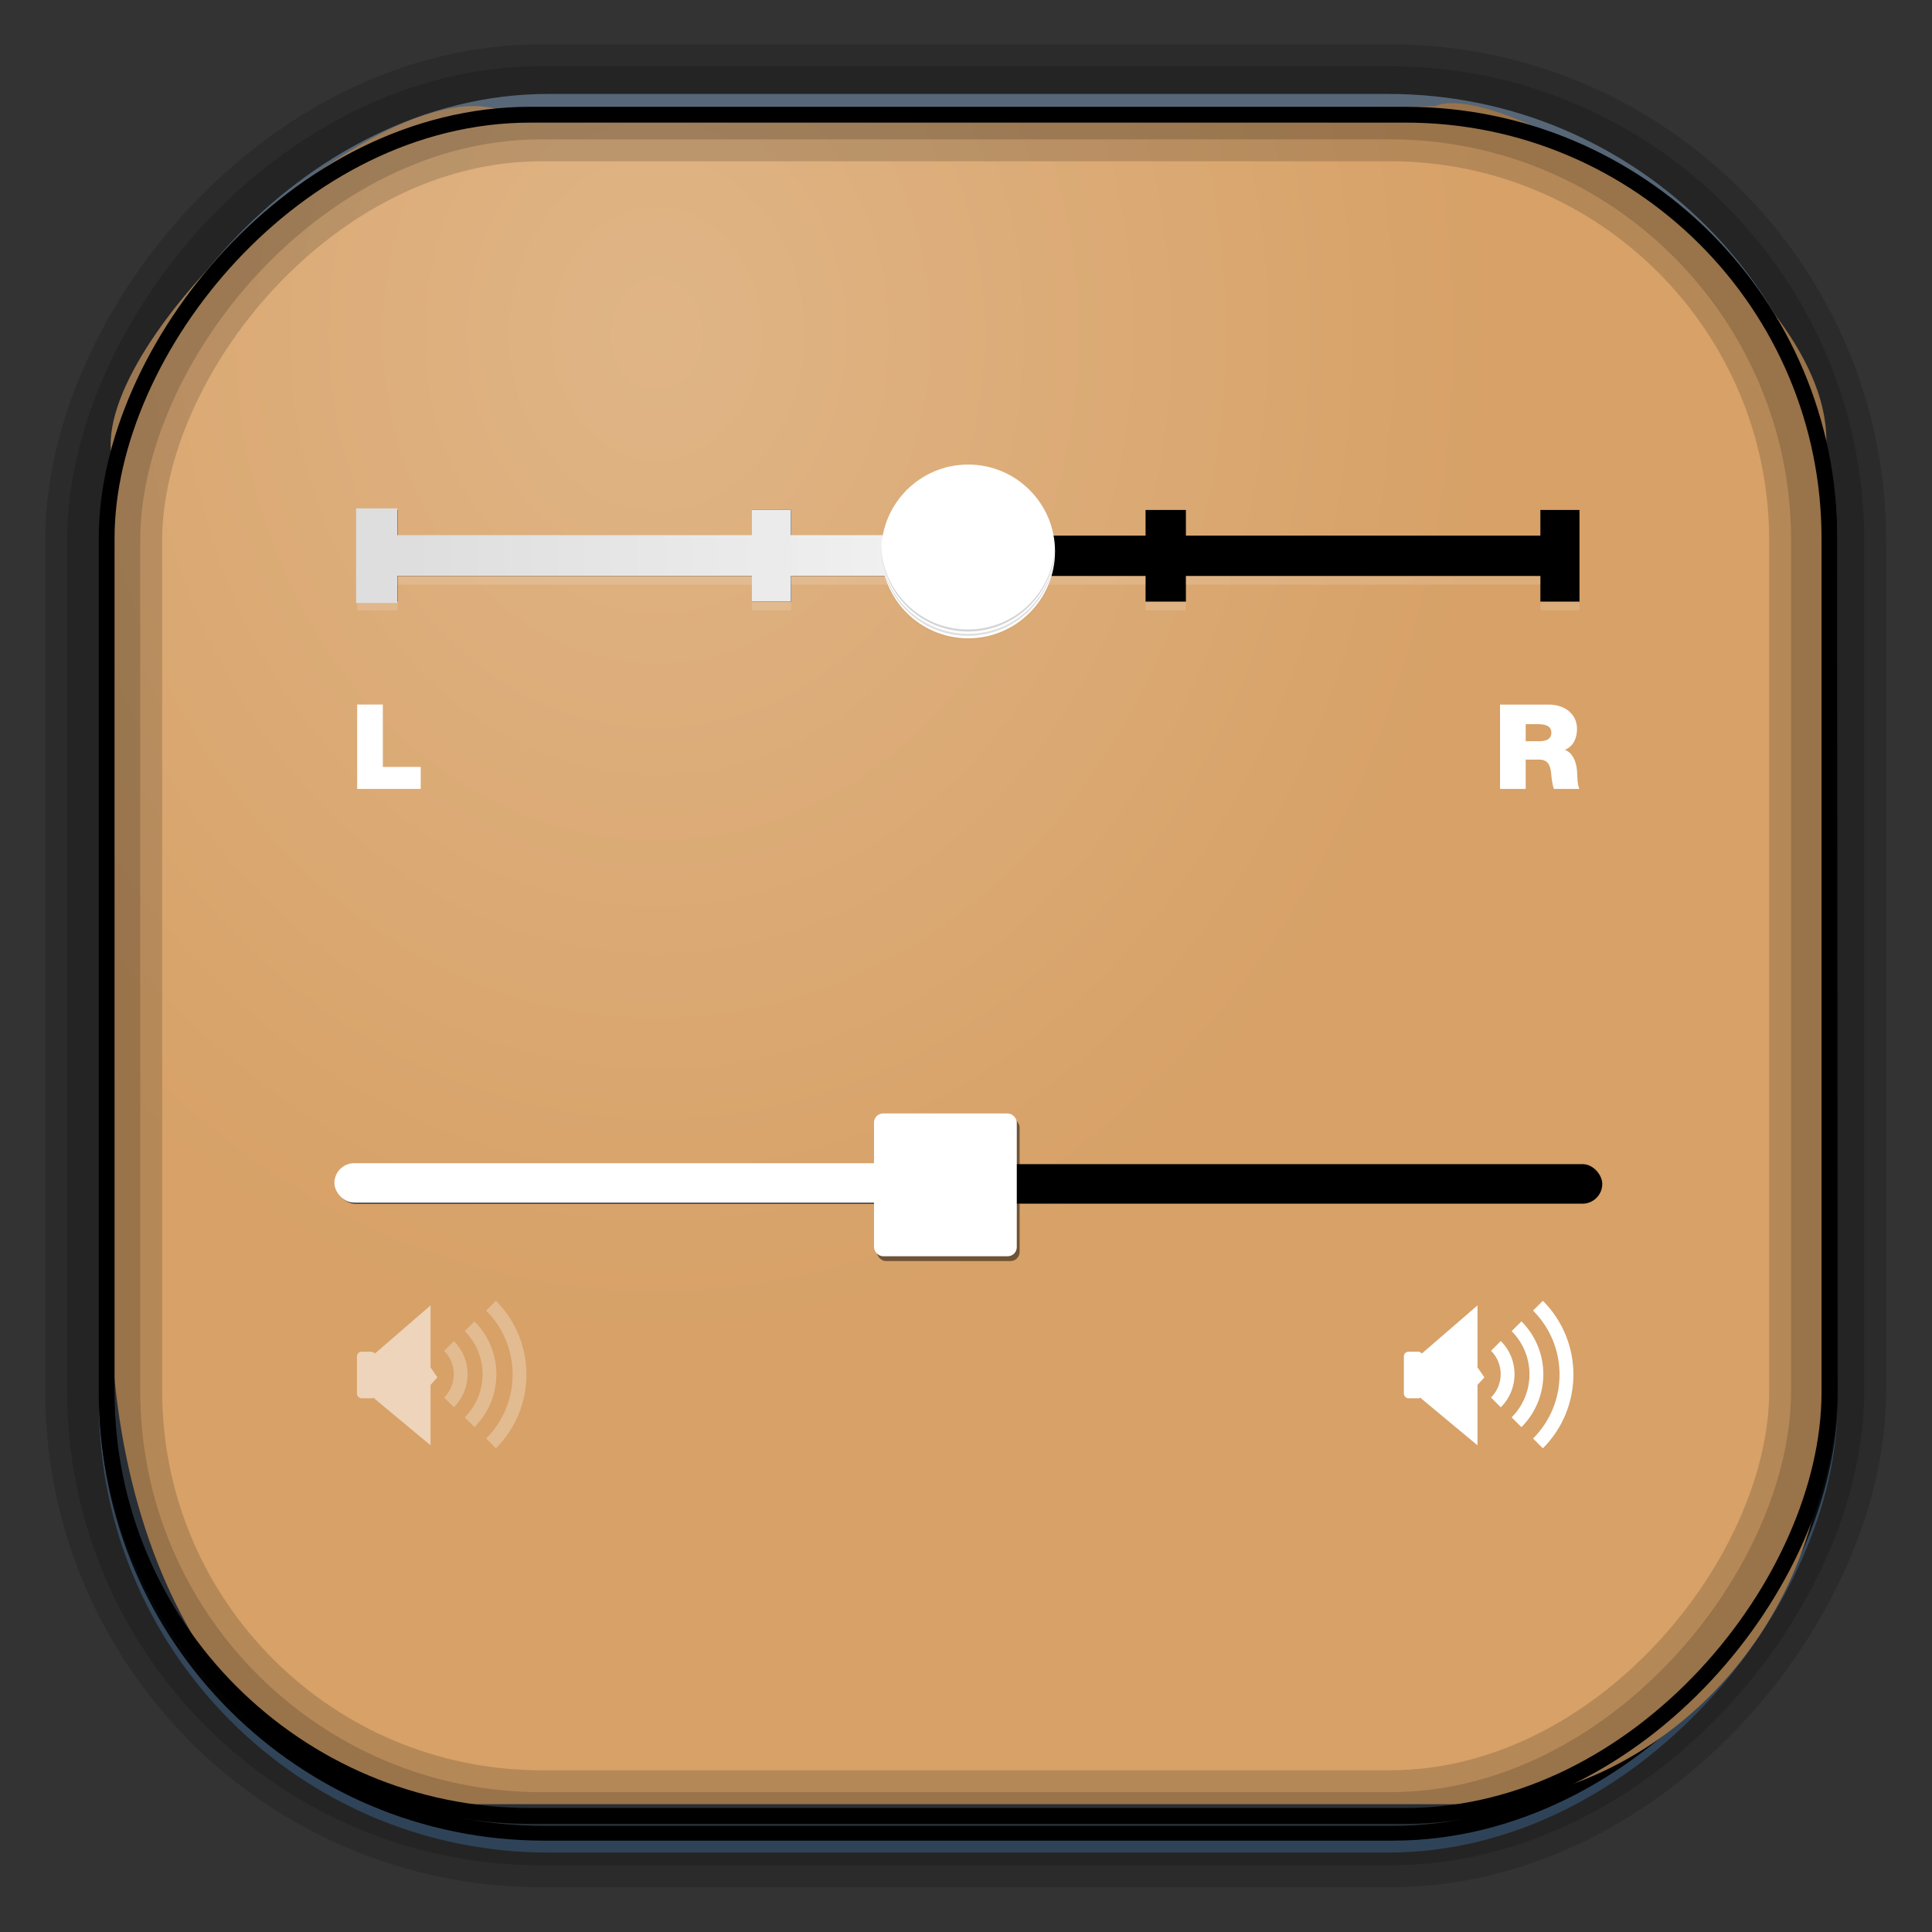 <?xml version="1.0" encoding="UTF-8" standalone="no"?>
<!-- Created with Inkscape (http://www.inkscape.org/) -->
<svg id="svg3449" xmlns:rdf="http://www.w3.org/1999/02/22-rdf-syntax-ns#" xmlns="http://www.w3.org/2000/svg" height="128" width="128" version="1.0" xmlns:cc="http://creativecommons.org/ns#" xmlns:xlink="http://www.w3.org/1999/xlink" xmlns:dc="http://purl.org/dc/elements/1.1/">
 <rect width="100%" height="100%" fill="#333333" stroke="none"/>
 <defs id="defs3451">
  <linearGradient id="linearGradient3514" y2="-9.103" gradientUnits="userSpaceOnUse" x2="66.492" gradientTransform="matrix(.968 0 0 .979 2.179 .166)" y1="-42.638" x1="67.952">
   <stop id="stop4620" style="stop-color:#37414b" offset="0"/>
   <stop id="stop4622" style="stop-color:#37414b;stop-opacity:0" offset="1"/>
  </linearGradient>
  <linearGradient id="linearGradient3516" y2="-11.847" gradientUnits="userSpaceOnUse" x2="58.98" gradientTransform="matrix(.968 0 0 .979 2.179 .166)" y1="-118.55" x1="57.173">
   <stop id="stop4596" offset="0"/>
   <stop id="stop4598" style="stop-opacity:0" offset="1"/>
  </linearGradient>
  <linearGradient id="linearGradient3519" y2="50.369" gradientUnits="userSpaceOnUse" x2="76.558" gradientTransform="matrix(.968 0 0 .979 3.242 -129.19)" y1="13.164" x1="76.558">
   <stop id="stop3392" style="stop-color:#425e7b" offset="0"/>
   <stop id="stop3394" style="stop-color:#7a91a7" offset="1"/>
  </linearGradient>
  <linearGradient id="linearGradient3521" y2="-8.74" gradientUnits="userSpaceOnUse" x2="60.217" gradientTransform="matrix(.968 0 0 .979 2.179 .166)" y1="-123.72" x1="60.395">
   <stop id="stop3392-4-8" style="stop-color:#425e7b" offset="0"/>
   <stop id="stop3394-8-0" style="stop-color:#7a91a7" offset="1"/>
  </linearGradient>
  <radialGradient id="radialGradient3349" gradientUnits="userSpaceOnUse" cy="45.647" cx="42.148" gradientTransform="matrix(.947 0 0 1.139 3.595 -29.89)" r="58.984">
   <stop id="stop2699-5" style="stop-color:#e0b586" offset="0"/>
   <stop id="stop2701-7" style="stop-color:#d7a167" offset="1"/>
  </radialGradient>
  <linearGradient id="linearGradient7743" y2="41.201" gradientUnits="userSpaceOnUse" x2="59.955" y1="41.201" x1="30.412">
   <stop id="stop4217-5" style="stop-color:#dcdcdc" offset="0"/>
   <stop id="stop4219-5" style="stop-color:#f0f0f0" offset="1"/>
  </linearGradient>
 </defs>
 <rect id="rect892" style="stroke:url(#linearGradient3521);stroke-width:.974;fill:url(#linearGradient3519)" transform="scale(1,-1)" ry="29.296" height="115.54" width="114.22" y="-122.25" x="7.039"/>
 <rect id="rect892-2" style="stroke:url(#linearGradient3516);stroke-width:.974;fill:url(#linearGradient3514)" transform="scale(1,-1)" ry="28.993" height="114.35" width="114.22" y="-121.46" x="7.06"/>
 <path id="rect895" style="fill:url(#radialGradient3349)" d="m33.051 7.26c-7.969-2.449-27.013 15.174-25.653 23.038-0.05 0.974-0.089 1.965-0.089 2.957v52.419c0 20.876 10.712 33.859 22.318 33.859h67.038c12.638 0 24.318-11.245 24.318-25.859v-64.017c0.7-10.928-21.283-24.659-25.926-22.618-47.846 0.865-18.017 0.224-62.003 0.224z"/>
 <rect id="rect892-2-7-8" style="opacity:.159;stroke:#000;stroke-width:4.845;fill:none" transform="scale(1,-1)" ry="28.993" height="114.35" width="114.22" y="-121.16" x="6.869"/>
 <rect id="rect892-2-7-1" style="opacity:.159;stroke:#000;stroke-width:7.751;fill:none" transform="scale(1,-1)" ry="28.993" height="114.35" width="114.22" y="-121.16" x="6.869"/>
 <rect id="rect892-2-7-2-9" ry="28.067" style="stroke:#000;stroke-width:1.049;fill:none" transform="scale(1,-1)" height="112.71" width="114.14" y="-120.31" x="7.065"/>
 <g id="g7708" transform="matrix(1.2 0 0 1.2 -12.831 -12.637)">
  <g id="g7585" transform="translate(0 -22.1)">
   <rect id="rect5960-7-4" style="opacity:.488" ry=".502" height="7.883" width="7.883" y="94.371" x="59.103"/>
   <g id="g4830" transform="translate(.155)">
    <rect id="rect5933-2" ry="1.092" height="2.184" width="69.93" y="96.903" x="29.07"/>
    <rect id="rect5960-7" style="fill:#fff" ry=".502" height="7.883" width="7.883" y="94.106" x="58.792"/>
    <rect id="rect5933-2-5" style="fill:#fff" ry="1.092" height="2.184" width="36.254" y="96.852" x="29"/>
   </g>
  </g>
  <rect id="rect6199" style="opacity:.932;fill:none" ry=".416" height="4.242" width="2.95" y="40.896" x="60.972"/>
  <g id="g21586" style="opacity:.544" transform="matrix(.258 0 0 .258 33.385 -195.35)">
   <g id="g3830" style="fill:#1a1a1a" transform="matrix(.887 0 0 .887 -14.017 180.12)">
    <rect id="rect2987" style="fill:#fff" ry="1.104" height="11.229" width="4.602" y="1022.7" x="2.752"/>
    <path id="path2989" d="m6.894 1023.3 13.622-11.786v14.943l1.657 2.423-1.657 1.817v14.58l-13.673-11.379z" style="fill:#fff"/>
   </g>
   <path id="path3769" style="opacity:.5;stroke-linejoin:round;stroke:#fff;stroke-width:2.966;fill:none" d="m8.124 1086c3.34 3.34 3.34 8.756 0 12.096"/>
   <path id="path3771" d="m12.534 1081.8c5.671 5.671 5.671 14.867 0 20.538" style="opacity:.5;stroke-linejoin:round;stroke:#fff;stroke-width:2.966;fill:none"/>
   <path id="path3773" style="opacity:.5;stroke-linejoin:round;stroke:#fff;stroke-width:2.966;fill:none" d="m17.121 1077.4c8.137 8.138 8.137 21.331 0 29.469"/>
  </g>
  <g id="g22721" transform="matrix(.258 0 0 .258 91.187 -195.35)">
   <g id="g22723" style="fill:#1a1a1a" transform="matrix(.887 0 0 .887 -14.017 180.12)">
    <rect id="rect22725" style="fill:#fff" ry="1.104" height="11.229" width="4.602" y="1022.7" x="2.752"/>
    <path id="path22727" style="fill:#fff" d="m6.894 1023.3 13.622-11.786v14.943l1.657 2.423-1.657 1.817v14.58l-13.673-11.379z"/>
   </g>
   <path id="path22729" d="m8.124 1086c3.34 3.34 3.34 8.756 0 12.096" style="stroke-linejoin:round;stroke:#fff;stroke-width:2.966;fill:none"/>
   <path id="path22731" style="stroke-linejoin:round;stroke:#fff;stroke-width:2.966;fill:none" d="m12.534 1081.8c5.671 5.671 5.671 14.867 0 20.538"/>
   <path id="path22733" d="m17.121 1077.4c8.137 8.138 8.137 21.331 0 29.469" style="stroke-linejoin:round;stroke:#fff;stroke-width:2.966;fill:none"/>
  </g>
  <path id="rect22751" d="m30.412 38.686v5.061h2.227v-1.417h19.571v1.417h2.159v-1.417h19.571v1.417h2.227v-1.417h19.571v1.417h2.159v-5.061h-2.159v1.417h-19.571v-1.417h-2.227v1.417h-19.571v-1.417h-2.159v1.417h-19.571v-1.417h-2.227z"/>
  <rect id="rect7630" style="fill:url(#linearGradient7743)" ry="0" height="2.248" width="29.543" y="40.077" x="30.412"/>
  <path id="path22763" d="m32.639 42.338v0.472h19.571v-0.472h-19.571zm21.73 0v0.472h19.571v-0.472h-19.571zm21.798 0v0.472h19.571v-0.472h-19.571zm-45.755 1.417v0.472h2.227v-0.472h-2.227zm21.798 0v0.472h2.159v-0.472h-2.159zm21.73 0v0.472h2.227v-0.472h-2.227zm21.798 0v0.472h2.159v-0.472h-2.159z" style="fill:#fff;fill-opacity:.138"/>
  <path id="path22933" style="fill:#fff" d="m56.922 26.08c0 9.958-8.073 18.031-18.031 18.031-9.958 0-18.031-8.073-18.031-18.031 0-9.958 8.073-18.031 18.031-18.031 9.958 0 18.031 8.073 18.031 18.031z" transform="matrix(.266 0 0 .266 53.8 34.038)"/>
  <g id="g23185" transform="matrix(2.4 0 0 2.4 -36.664 -2428.1)">
   <path id="path23187" style="fill-opacity:.168" d="m40 1028.6c-0 0.01 0 0.015 0 0.024 0 1.105 0.895 2 2 2s2-0.895 2-2c0-0.01 0-0.015 0-0.024-0.013 1.094-0.903 1.977-2 1.977s-1.987-0.883-2-1.977z"/>
   <path id="path23189" d="m40 1028.7c-0 0.01 0 0.015 0 0.024 0 1.105 0.895 2 2 2s2-0.895 2-2c0-0.01 0-0.015 0-0.024-0.013 1.094-0.903 1.976-2 1.976s-1.987-0.883-2-1.976z" style="fill-opacity:.084"/>
   <path id="path23191" style="fill-opacity:.05" d="m40 1028.7c-0 0.01 0 0.015 0 0.024 0 1.105 0.895 2 2 2s2-0.895 2-2c0-0.01 0-0.015 0-0.024-0.013 1.094-0.903 1.977-2 1.977s-1.987-0.883-2-1.977z"/>
   <path id="path23193" d="m40 1028.8c-0 0.01 0 0.015 0 0.023 0 1.105 0.895 2 2 2s2-0.895 2-2c0-0.01 0-0.015 0-0.023-0.013 1.094-0.903 1.977-2 1.977s-1.987-0.883-2-1.977z" style="fill-opacity:.016"/>
  </g>
  <path id="path23211" d="m30.412 49.431v4.656h3.509v-1.215h-2.092v-3.442h-1.417zm63.098 0v4.656h1.417v-1.619h0.742c0.566 0 0.636 0.434 0.675 0.877 0.019 0.241 0.063 0.508 0.135 0.742h1.417c-0.13-0.216-0.115-0.784-0.135-1.012-0.052-0.579-0.284-0.998-0.675-1.147 0.475-0.175 0.675-0.665 0.675-1.147 0-0.879-0.738-1.35-1.552-1.35h-2.699zm1.417 1.08h0.675c0.547 0 0.742 0.179 0.742 0.472 0 0.417-0.408 0.472-0.675 0.472h-0.742v-0.945z" style="fill:#fff"/>
  <rect id="rect7664" style="fill:#dedede" ry="0" height="5.223" width="2.278" y="38.598" x="30.353"/>
  <rect id="rect7664-4" style="fill:#ebebeb" ry="0" height="5.058" width="2.158" y="38.688" x="52.205"/>
 </g>
</svg>

